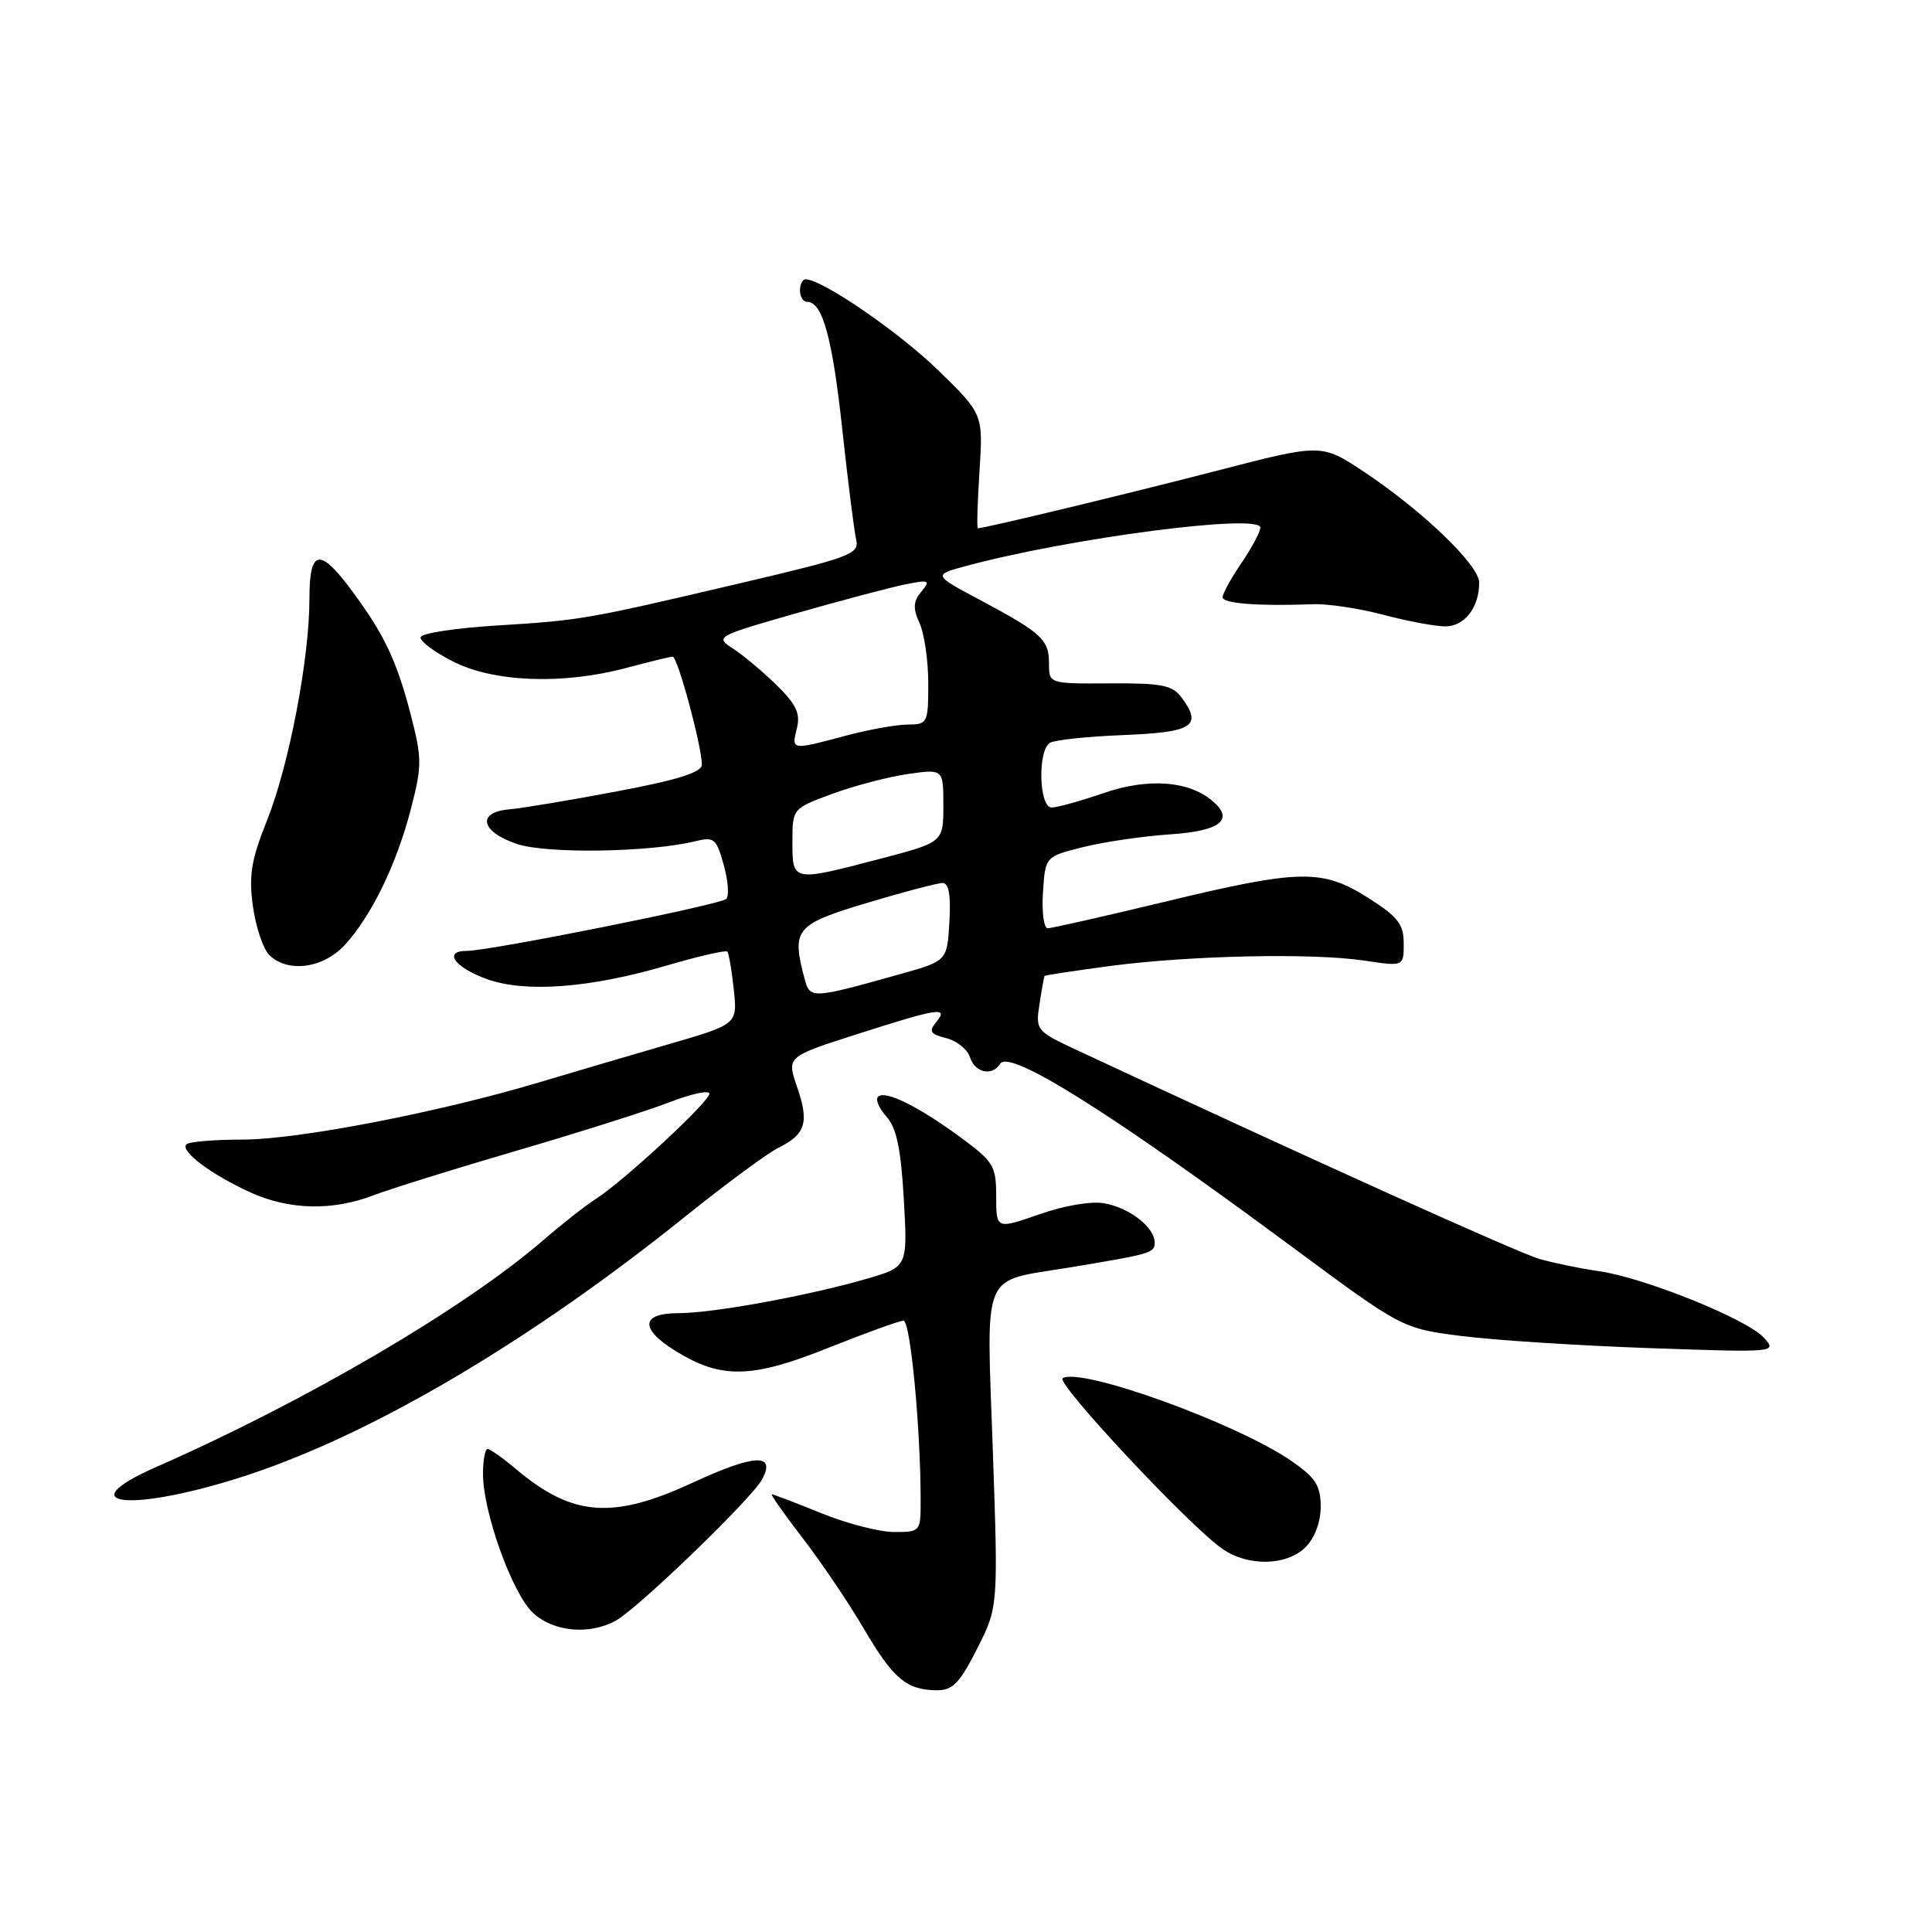 <?xml version="1.0" encoding="UTF-8" standalone="no"?>
<!DOCTYPE svg PUBLIC "-//W3C//DTD SVG 1.1//EN" "http://www.w3.org/Graphics/SVG/1.1/DTD/svg11.dtd" >
<svg xmlns="http://www.w3.org/2000/svg" xmlns:xlink="http://www.w3.org/1999/xlink" version="1.1" viewBox="0 0 256 256">
 <g >
 <path fill="currentColor"
d=" M 129.47 218.47 C 132.27 212.94 132.27 212.94 131.55 192.05 C 130.71 167.93 129.89 169.90 141.58 167.97 C 152.62 166.14 153.00 166.03 153.00 164.64 C 153.00 162.66 149.76 160.10 146.43 159.46 C 144.69 159.12 141.17 159.70 137.75 160.89 C 132.00 162.89 132.00 162.89 132.00 158.53 C 132.00 154.48 131.66 153.92 127.23 150.67 C 121.62 146.55 117.25 144.41 116.34 145.33 C 115.97 145.69 116.48 146.87 117.46 147.96 C 118.79 149.43 119.38 152.22 119.76 158.90 C 120.27 167.87 120.27 167.87 114.86 169.44 C 107.12 171.69 94.48 174.00 89.91 174.00 C 84.90 174.00 84.74 176.06 89.53 179.02 C 95.56 182.75 99.59 182.67 109.72 178.61 C 114.69 176.63 119.19 175.00 119.72 175.00 C 120.63 175.00 121.98 189.12 121.99 198.75 C 122.00 202.95 121.96 203.00 118.48 203.00 C 116.54 203.00 112.19 201.88 108.81 200.50 C 105.42 199.12 102.48 198.00 102.27 198.00 C 102.06 198.00 103.91 200.63 106.39 203.85 C 108.86 207.07 112.50 212.46 114.47 215.82 C 118.35 222.44 120.10 223.92 124.09 223.97 C 126.23 223.99 127.15 223.05 129.47 218.47 Z  M 81.65 214.71 C 84.66 213.01 99.65 198.53 100.98 196.03 C 102.86 192.53 100.01 192.66 91.77 196.47 C 81.15 201.38 75.84 200.96 68.36 194.65 C 66.63 193.19 64.94 192.00 64.61 192.00 C 64.27 192.00 64.00 193.49 64.00 195.31 C 64.00 200.39 67.91 211.24 70.66 213.75 C 73.38 216.25 78.19 216.67 81.65 214.71 Z  M 173.00 205.00 C 174.21 203.79 175.00 201.67 175.00 199.64 C 175.00 196.86 174.32 195.80 171.14 193.60 C 163.98 188.63 143.23 181.12 140.81 182.62 C 139.84 183.22 157.63 202.24 161.98 205.24 C 165.39 207.60 170.51 207.49 173.00 205.00 Z  M 33.00 195.39 C 49.67 189.86 70.49 177.53 90.92 161.10 C 96.19 156.87 101.71 152.79 103.20 152.06 C 106.77 150.28 107.24 148.71 105.60 143.97 C 104.24 140.02 104.24 140.02 113.63 137.01 C 124.40 133.56 125.78 133.35 124.03 135.46 C 123.04 136.66 123.27 137.03 125.38 137.56 C 126.78 137.91 128.20 139.05 128.53 140.10 C 129.18 142.15 131.48 142.65 132.53 140.95 C 133.74 139.00 147.11 147.39 171.15 165.18 C 185.79 176.02 185.79 176.02 193.65 177.03 C 197.97 177.58 209.15 178.30 218.50 178.63 C 235.42 179.22 235.49 179.21 233.71 177.24 C 231.50 174.79 217.85 169.29 211.89 168.44 C 209.47 168.10 205.93 167.37 204.00 166.82 C 201.14 166.00 174.09 153.79 142.85 139.22 C 137.29 136.63 137.20 136.52 137.74 133.04 C 138.04 131.09 138.34 129.42 138.41 129.32 C 138.47 129.22 142.35 128.63 147.01 128.01 C 157.62 126.60 173.84 126.25 180.75 127.28 C 186.00 128.07 186.00 128.07 186.00 125.01 C 186.00 122.46 185.22 121.46 181.30 118.98 C 175.20 115.11 172.28 115.16 154.29 119.50 C 146.31 121.42 139.35 123.00 138.83 123.00 C 138.31 123.00 138.03 120.86 138.20 118.25 C 138.50 113.50 138.50 113.50 143.50 112.25 C 146.25 111.56 151.43 110.80 155.00 110.56 C 161.77 110.11 163.64 108.60 160.57 106.06 C 157.41 103.44 152.09 103.08 146.25 105.08 C 143.19 106.14 140.08 107.00 139.34 107.00 C 137.67 107.00 137.47 99.44 139.12 98.43 C 139.73 98.05 144.12 97.58 148.87 97.40 C 158.05 97.03 159.34 96.21 156.61 92.48 C 155.36 90.78 154.00 90.51 147.08 90.55 C 139.00 90.60 139.00 90.60 139.00 87.92 C 139.00 84.75 138.06 83.88 129.86 79.50 C 123.63 76.18 123.63 76.18 128.03 74.99 C 141.80 71.28 167.00 68.00 167.00 69.91 C 167.00 70.46 165.88 72.57 164.50 74.60 C 163.12 76.62 162.00 78.67 162.00 79.14 C 162.00 79.97 166.74 80.34 174.00 80.06 C 175.93 79.99 180.11 80.62 183.30 81.46 C 186.49 82.31 190.18 83.00 191.51 83.00 C 194.06 83.00 196.00 80.49 196.00 77.20 C 196.00 74.89 188.51 67.69 180.74 62.52 C 175.10 58.78 175.10 58.78 161.30 62.36 C 149.55 65.40 130.46 70.00 129.57 70.00 C 129.42 70.00 129.52 66.59 129.79 62.43 C 130.27 54.86 130.27 54.86 124.28 49.03 C 119.06 43.96 108.97 37.04 106.75 37.01 C 106.34 37.00 106.00 37.67 106.00 38.50 C 106.00 39.33 106.43 40.00 106.96 40.00 C 108.99 40.00 110.30 44.78 111.61 56.92 C 112.36 63.84 113.19 70.41 113.45 71.53 C 113.89 73.40 112.66 73.86 98.21 77.25 C 77.55 82.10 77.10 82.18 65.73 82.89 C 60.36 83.22 55.86 83.91 55.73 84.42 C 55.60 84.93 57.52 86.38 60.00 87.64 C 65.40 90.41 74.62 90.75 83.00 88.50 C 86.03 87.69 88.78 87.02 89.13 87.01 C 89.79 87.00 93.00 98.88 93.00 101.33 C 93.00 102.34 89.78 103.35 81.75 104.86 C 75.56 106.03 69.15 107.10 67.50 107.24 C 63.12 107.62 63.69 110.22 68.50 111.83 C 72.47 113.16 86.16 112.94 92.17 111.46 C 94.62 110.85 94.94 111.13 95.90 114.62 C 96.49 116.72 96.63 118.74 96.23 119.12 C 95.39 119.89 64.89 126.00 61.84 126.00 C 58.65 126.00 60.25 128.21 64.56 129.75 C 69.63 131.56 78.17 130.92 88.26 127.96 C 92.53 126.71 96.18 125.87 96.38 126.09 C 96.57 126.32 96.96 128.57 97.23 131.11 C 97.72 135.72 97.72 135.72 88.61 138.36 C 83.60 139.82 75.81 142.11 71.30 143.46 C 57.99 147.43 39.47 151.00 32.15 151.00 C 28.40 151.00 25.05 151.28 24.70 151.63 C 23.82 152.51 28.01 155.65 33.18 158.00 C 38.34 160.34 44.04 160.47 49.50 158.38 C 51.70 157.54 60.25 154.87 68.50 152.46 C 76.75 150.05 85.86 147.16 88.75 146.04 C 91.64 144.92 94.00 144.42 94.00 144.92 C 94.00 145.98 82.70 156.45 79.00 158.83 C 77.62 159.71 74.47 162.18 72.00 164.32 C 61.54 173.36 40.61 185.63 20.75 194.36 C 8.65 199.68 17.76 200.44 33.00 195.39 Z  M 45.65 125.25 C 49.17 121.46 52.55 114.53 54.45 107.18 C 55.92 101.51 55.92 100.49 54.45 94.79 C 52.57 87.54 50.92 84.06 46.63 78.28 C 42.34 72.49 41.00 72.75 41.00 79.37 C 41.00 87.29 38.29 101.43 35.38 108.71 C 33.29 113.93 32.95 116.00 33.51 120.07 C 33.89 122.81 34.86 125.72 35.67 126.53 C 38.08 128.94 42.78 128.34 45.65 125.25 Z  M 106.64 129.80 C 104.85 123.11 105.34 122.51 114.85 119.65 C 119.71 118.19 124.23 117.00 124.90 117.00 C 125.72 117.00 126.01 118.63 125.80 122.16 C 125.50 127.33 125.50 127.33 119.26 129.08 C 107.66 132.34 107.33 132.36 106.64 129.80 Z  M 105.00 111.57 C 105.00 107.14 105.00 107.14 110.25 105.20 C 113.14 104.13 117.64 102.95 120.25 102.57 C 125.00 101.88 125.00 101.88 125.00 106.74 C 125.00 111.60 125.00 111.60 116.61 113.80 C 104.98 116.85 105.00 116.85 105.00 111.57 Z  M 105.59 96.51 C 106.08 94.54 105.51 93.32 102.86 90.74 C 101.01 88.93 98.41 86.76 97.08 85.91 C 94.72 84.40 94.93 84.28 105.58 81.24 C 111.59 79.53 118.07 77.81 119.98 77.43 C 123.14 76.80 123.34 76.89 122.08 78.40 C 121.00 79.70 120.95 80.60 121.85 82.58 C 122.48 83.96 123.00 87.55 123.00 90.55 C 123.00 95.83 122.91 96.00 120.25 96.01 C 118.74 96.02 115.03 96.69 112.00 97.50 C 104.85 99.42 104.86 99.42 105.59 96.51 Z "/>
</g>
</svg>